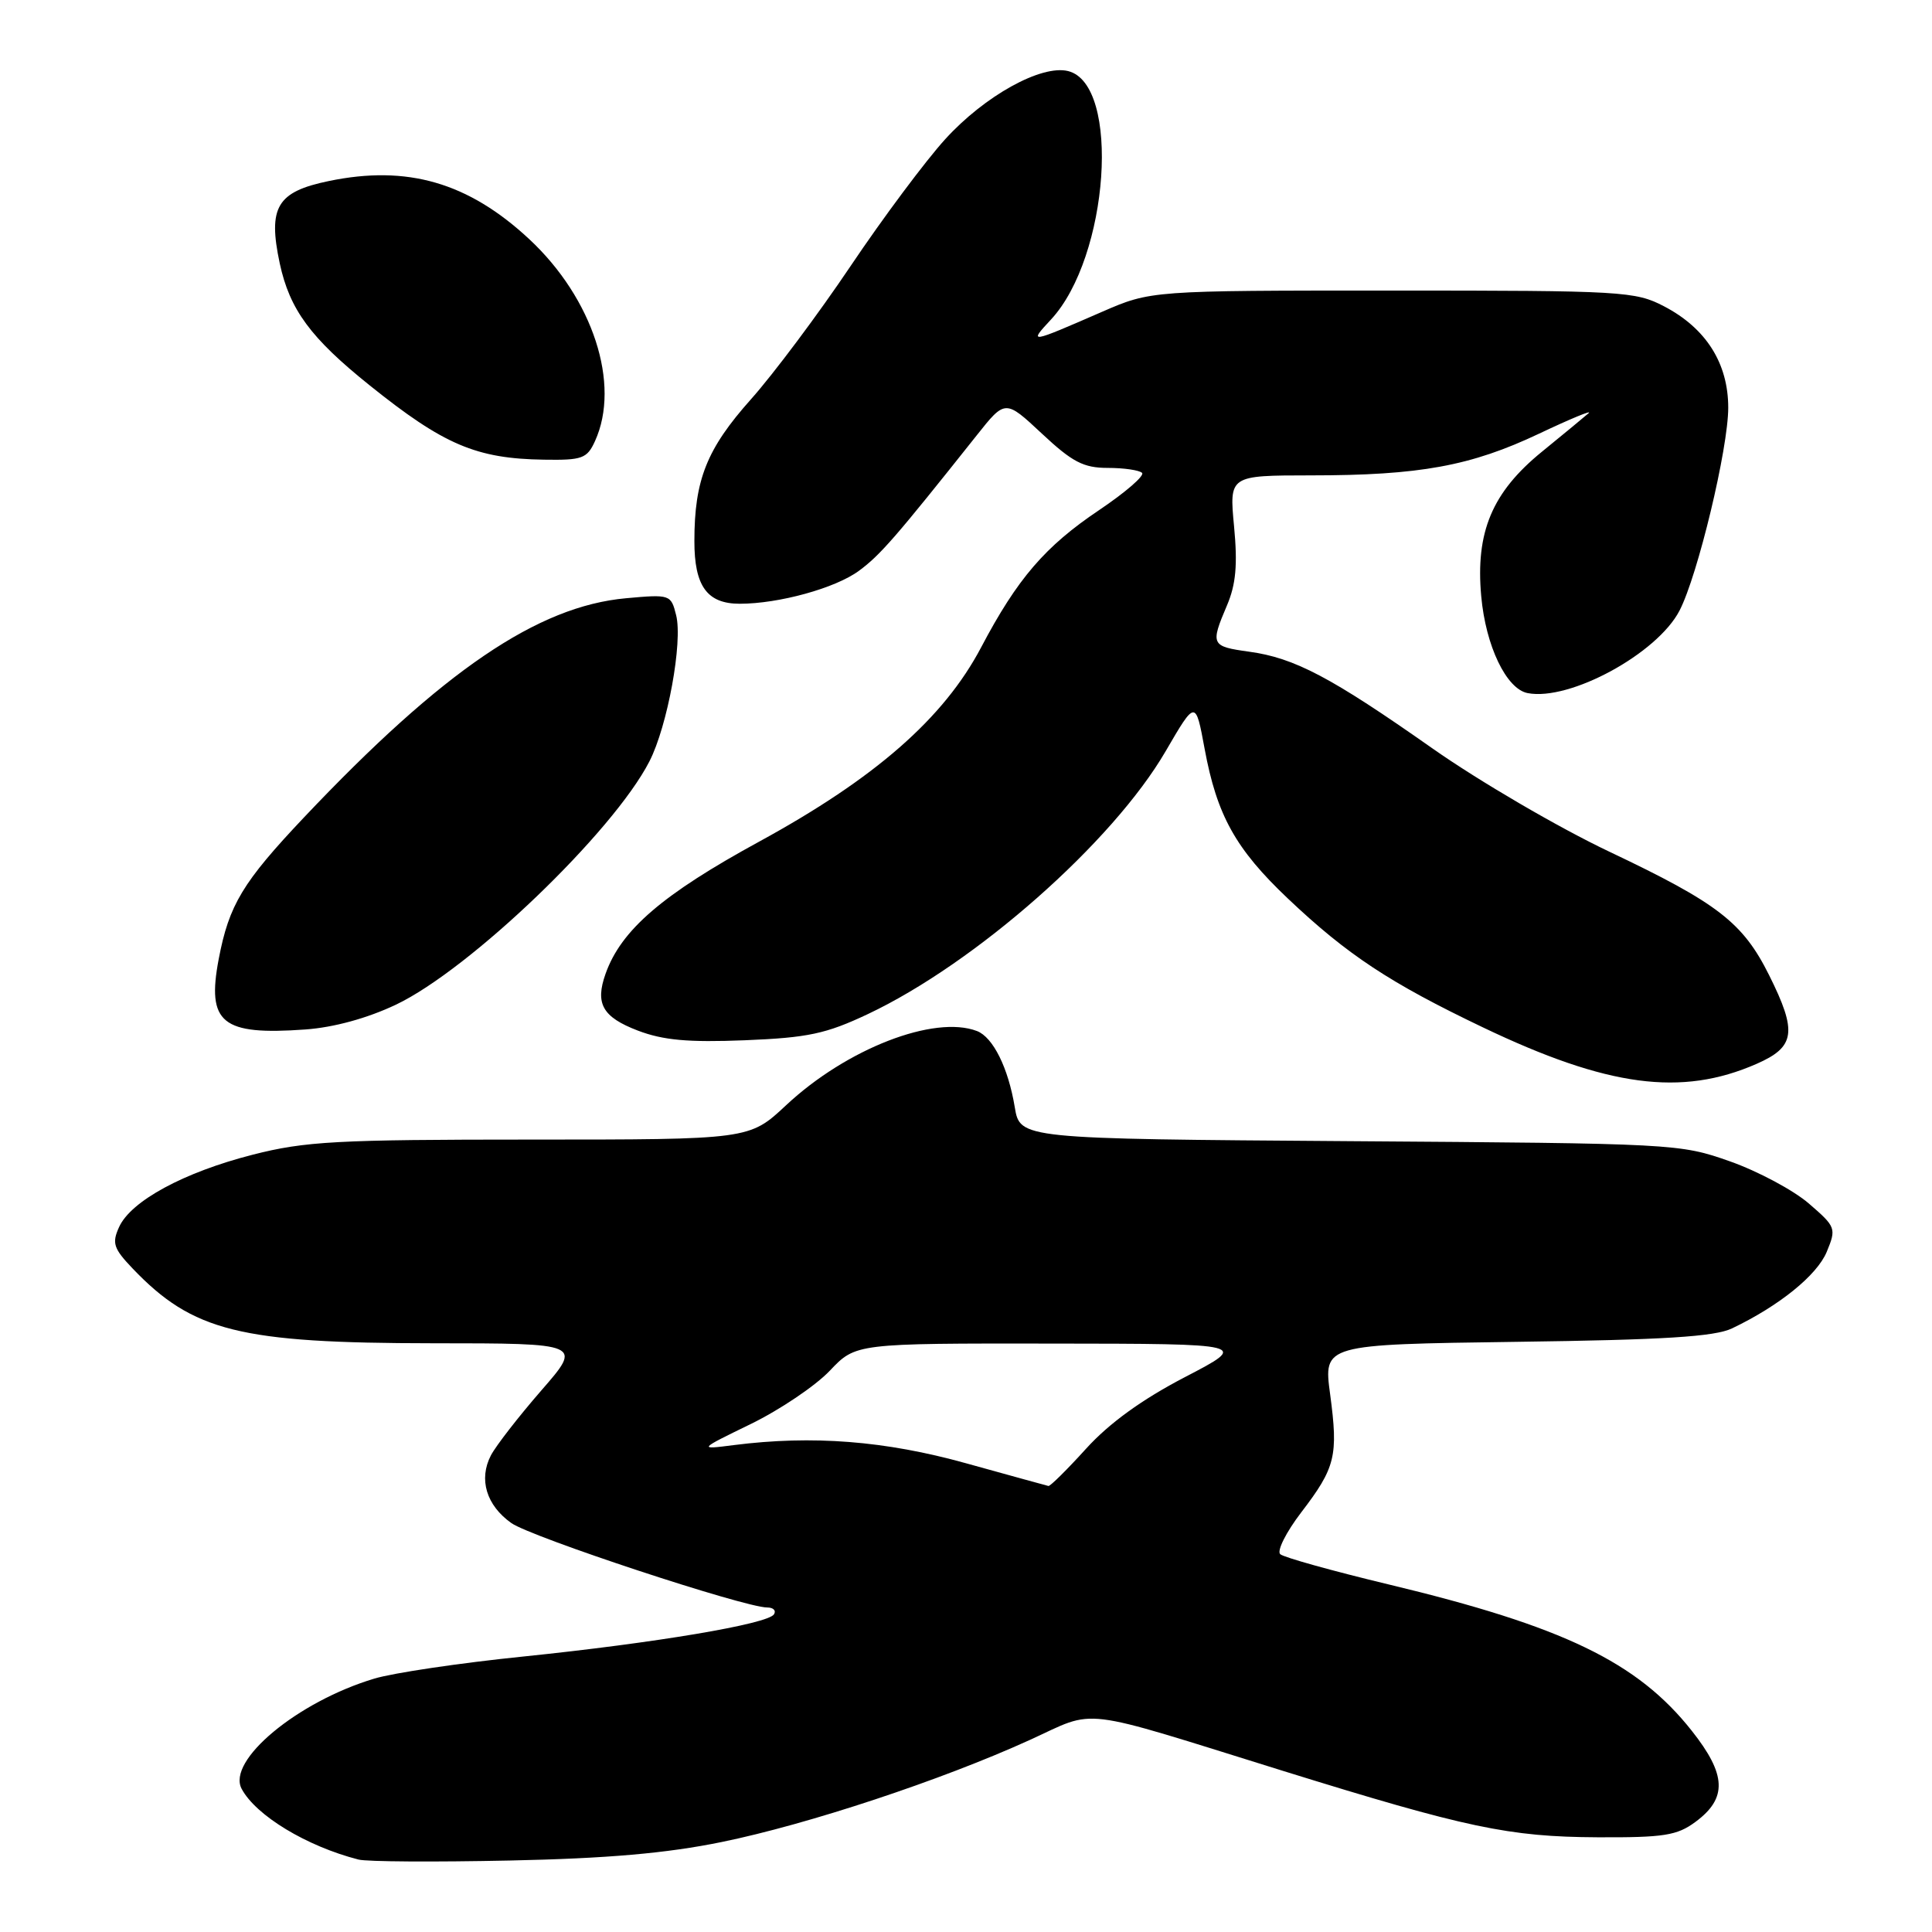 <?xml version="1.0" encoding="UTF-8" standalone="no"?>
<!DOCTYPE svg PUBLIC "-//W3C//DTD SVG 1.1//EN" "http://www.w3.org/Graphics/SVG/1.1/DTD/svg11.dtd" >
<svg xmlns="http://www.w3.org/2000/svg" xmlns:xlink="http://www.w3.org/1999/xlink" version="1.1" viewBox="0 0 256 256">
 <g >
 <path fill="currentColor"
d=" M 95.61 244.08 C 107.03 241.75 124.78 235.87 136.44 230.56 C 145.49 226.44 142.36 226.05 170.00 234.65 C 194.31 242.20 199.94 243.39 211.67 243.45 C 220.48 243.49 222.22 243.22 224.67 241.40 C 228.90 238.27 228.77 235.15 224.17 229.34 C 216.97 220.23 207.15 215.49 183.90 209.92 C 176.53 208.15 170.11 206.36 169.64 205.94 C 169.16 205.52 170.41 203.03 172.41 200.41 C 176.97 194.45 177.34 192.92 176.25 184.75 C 175.36 178.15 175.36 178.15 200.93 177.80 C 220.50 177.54 227.20 177.12 229.50 176.02 C 235.76 173.03 240.76 168.98 242.05 165.88 C 243.34 162.76 243.27 162.57 239.68 159.47 C 237.65 157.72 232.95 155.20 229.24 153.89 C 222.59 151.54 221.91 151.51 178.83 151.21 C 135.16 150.90 135.16 150.90 134.46 146.70 C 133.60 141.49 131.58 137.44 129.46 136.62 C 123.79 134.45 112.16 138.96 104.15 146.46 C 99.29 151.00 99.29 151.00 70.31 151.00 C 44.59 151.00 40.44 151.23 33.50 153.00 C 24.37 155.33 17.35 159.13 15.78 162.59 C 14.81 164.72 15.04 165.43 17.58 168.09 C 25.55 176.42 31.78 177.97 57.33 177.99 C 77.17 178.00 77.17 178.00 71.72 184.25 C 68.73 187.69 65.73 191.55 65.05 192.84 C 63.40 196.01 64.44 199.46 67.75 201.81 C 70.39 203.68 98.64 213.00 101.66 213.00 C 102.46 213.00 102.87 213.40 102.56 213.90 C 101.77 215.19 86.85 217.70 69.32 219.50 C 60.97 220.35 52.08 221.67 49.58 222.43 C 39.40 225.49 30.02 233.29 32.02 237.03 C 33.91 240.57 40.63 244.64 47.50 246.40 C 48.60 246.69 57.60 246.74 67.50 246.53 C 80.49 246.26 88.32 245.57 95.61 244.08 Z  M 232.75 140.97 C 237.89 138.72 238.17 136.74 234.42 129.22 C 230.94 122.24 227.62 119.67 213.28 112.87 C 206.55 109.68 195.98 103.51 189.78 99.15 C 176.36 89.72 171.53 87.17 165.50 86.35 C 160.47 85.65 160.36 85.44 162.58 80.22 C 163.77 77.43 164.00 74.82 163.52 69.75 C 162.88 63.00 162.88 63.00 173.69 62.99 C 188.12 62.99 194.89 61.75 203.94 57.46 C 208.10 55.49 211.05 54.27 210.50 54.75 C 209.95 55.23 207.17 57.53 204.32 59.85 C 197.71 65.23 195.50 70.50 196.27 79.00 C 196.86 85.59 199.60 91.30 202.42 91.84 C 208.00 92.92 219.60 86.61 222.55 80.90 C 224.97 76.22 229.00 59.42 229.00 54.02 C 229.00 48.14 226.06 43.49 220.50 40.59 C 216.69 38.60 215.00 38.50 184.50 38.50 C 152.50 38.50 152.50 38.50 146.00 41.33 C 136.33 45.54 136.28 45.55 139.26 42.34 C 146.95 34.07 148.54 11.18 141.54 9.42 C 137.99 8.53 130.48 12.69 125.25 18.44 C 122.64 21.31 116.99 28.88 112.71 35.25 C 108.42 41.63 102.48 49.57 99.51 52.90 C 93.66 59.46 92.01 63.57 92.01 71.68 C 92.00 77.66 93.69 80.00 98.02 80.00 C 103.21 80.00 110.71 77.93 113.82 75.63 C 116.64 73.55 118.65 71.24 129.40 57.71 C 133.20 52.92 133.20 52.92 138.06 57.46 C 142.09 61.23 143.57 62.00 146.79 62.00 C 148.92 62.00 150.97 62.30 151.33 62.66 C 151.69 63.03 149.13 65.24 145.64 67.59 C 138.49 72.39 134.81 76.66 130.01 85.77 C 125.05 95.18 115.97 103.12 100.63 111.50 C 87.78 118.51 82.30 123.22 80.24 129.03 C 78.83 133.00 79.84 134.77 84.52 136.56 C 87.88 137.84 91.20 138.14 98.70 137.84 C 107.07 137.50 109.45 136.99 115.00 134.37 C 129.28 127.62 147.45 111.59 154.46 99.53 C 158.42 92.73 158.42 92.73 159.62 99.23 C 161.25 108.04 163.72 112.49 170.64 119.05 C 178.51 126.51 184.16 130.24 196.51 136.14 C 213.02 144.03 222.80 145.33 232.75 140.97 Z  M 52.47 133.12 C 62.25 128.47 81.26 110.23 86.05 100.89 C 88.45 96.21 90.49 85.07 89.59 81.51 C 88.91 78.78 88.79 78.74 82.95 79.27 C 71.23 80.33 58.68 88.87 40.30 108.29 C 32.14 116.92 30.35 119.89 28.98 127.08 C 27.37 135.57 29.39 137.21 40.47 136.41 C 44.23 136.14 48.66 134.93 52.47 133.12 Z  M 78.84 58.45 C 82.27 50.92 78.57 39.55 70.13 31.69 C 62.05 24.17 53.96 21.83 43.56 23.99 C 36.69 25.41 35.48 27.45 37.07 34.91 C 38.39 41.03 41.15 44.78 48.98 51.06 C 58.80 58.94 63.10 60.78 72.09 60.91 C 77.15 60.99 77.79 60.76 78.84 58.45 Z  M 128.00 193.89 C 117.30 190.91 107.65 190.16 97.25 191.48 C 92.50 192.09 92.50 192.09 99.50 188.68 C 103.35 186.80 108.05 183.63 109.95 181.63 C 113.39 178.00 113.39 178.00 139.45 178.03 C 165.50 178.06 165.50 178.06 157.00 182.48 C 151.31 185.44 146.98 188.58 143.92 191.95 C 141.40 194.73 139.15 196.96 138.92 196.90 C 138.69 196.85 133.78 195.49 128.00 193.89 Z "/>
</g>
</svg>